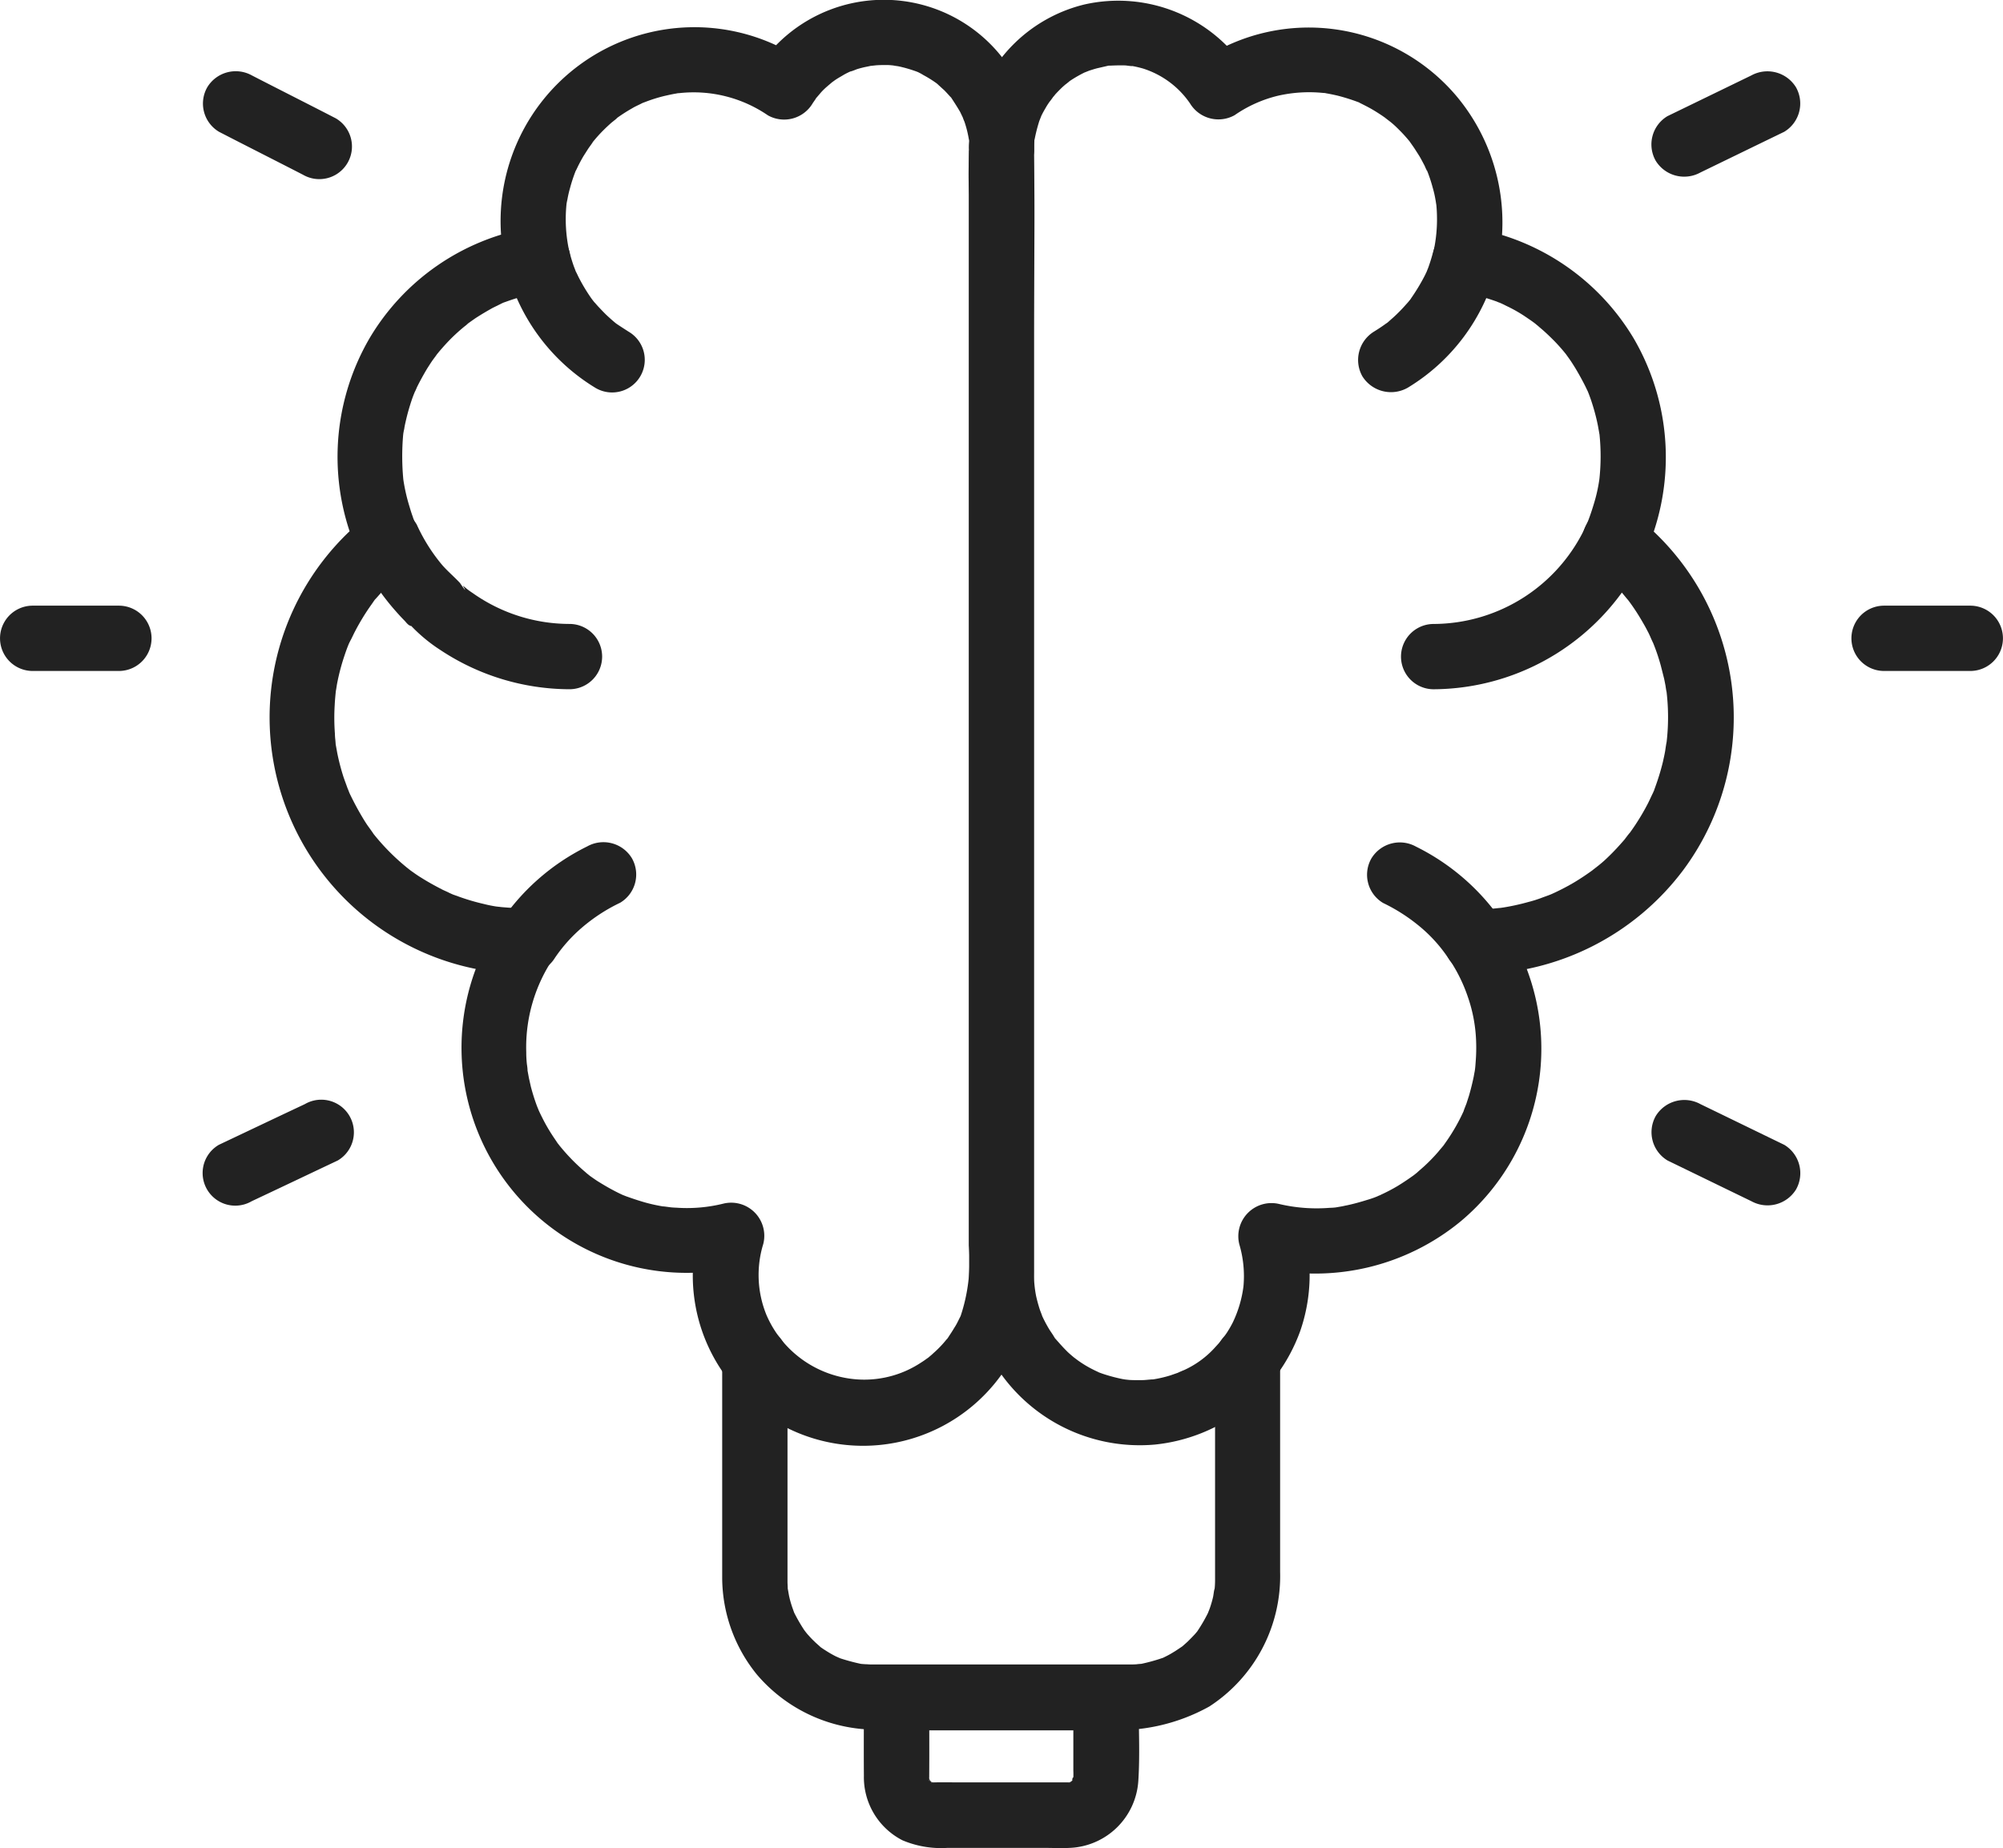 <svg xmlns="http://www.w3.org/2000/svg" width="75.625" height="69.79" viewBox="0 0 75.625 69.79">
    <defs>
        <style>
            .cls-1{fill:#222}
        </style>
    </defs>
    <g id="noun_creative_3233078" transform="translate(-4.273)">
        <g id="Group_8926" transform="translate(4.273)">
            <g id="Group_8895" transform="translate(27.266 50.078)">
                <g id="Group_8894">
                    <path id="Path_1937" d="M402.31 698.027v8.359a3.418 3.418 0 0 1-.025.4c.016-.247-.033.148-.049.222a4.183 4.183 0 0 1-.123.427c-.025.074-.123.3-.033.107a6.067 6.067 0 0 1-.427.748c-.008.016-.115.156-.033.049s-.049.058-.074.082c-.082.09-.173.181-.263.271-.041.041-.288.255-.2.181.107-.082-.033.025-.049.033l-.222.148c-.107.066-.214.132-.329.189l-.148.074c-.173.082.173-.058-.008 0a6.754 6.754 0 0 1-.8.222c-.016 0-.2.025-.058.008.156-.016-.082 0-.115.008-.1.008-.189.008-.288.008H389.4a2.148 2.148 0 0 1-.23-.008c-.074 0-.148-.008-.23-.016.123.008.107.016-.008 0a7.678 7.678 0 0 1-.748-.2c-.222-.074-.058-.025-.008 0-.066-.033-.132-.057-.2-.09a3.961 3.961 0 0 1-.37-.214 2.979 2.979 0 0 1-.263-.181c.2.156-.123-.115-.156-.156a2.932 2.932 0 0 1-.222-.23c-.049-.049-.09-.107-.14-.164.115.131.025.033-.033-.049a6.494 6.494 0 0 1-.378-.658c-.066-.123.008.025.016.041-.025-.066-.049-.14-.074-.206a3.647 3.647 0 0 1-.123-.427c-.016-.057-.066-.395-.058-.279.016.14 0-.041 0-.057 0-.074-.008-.148-.008-.23v-8.425a1.233 1.233 0 1 0-2.466 0v8.31a5.82 5.82 0 0 0 1.315 3.625 5.914 5.914 0 0 0 4.743 2.071h8.3a7.1 7.1 0 0 0 4.036-.871 5.874 5.874 0 0 0 2.671-5.08v-8.055a1.247 1.247 0 0 0-1.233-1.233 1.27 1.27 0 0 0-1.225 1.241z" class="cls-1" transform="translate(-383.7 -696.785)"/>
                </g>
            </g>
            <g id="Group_8897" transform="translate(32.614 62.877)">
                <g id="Group_8896">
                    <path id="Path_1938" d="M456.667 853.711v2.77a2.626 2.626 0 0 1-.008.362c.033-.329-.107.173.025-.107-.016.033-.033.058-.049.09-.074.115-.074.115.008 0 .016.008-.238.189.016.008a1.305 1.305 0 0 1-.181.107c.132-.058.132-.058-.008-.016.008-.033.206 0-.016-.008h-4.077c-.312 0-.625-.008-.937 0h-.025c-.3.008 0-.025 0 .008l-.107-.025c.132.066.132.057.008 0-.255-.14.008-.008 0 .008l-.074-.074c.082.115.082.115.008 0-.016-.033-.033-.058-.049-.09.058.132.058.132.016-.008.025 0 0 .3.008 0v-.041c.008-.995 0-1.989 0-2.976l-1.233 1.233h7.9a1.233 1.233 0 0 0 0-2.466h-7.9a1.253 1.253 0 0 0-1.233 1.233c0 .978-.008 1.956 0 2.943a2.678 2.678 0 0 0 1.455 2.441 3.744 3.744 0 0 0 1.693.288h3.693c.3 0 .616.016.921 0a2.708 2.708 0 0 0 2.6-2.54c.066-1.036.008-2.1.008-3.132a1.247 1.247 0 0 0-1.233-1.233 1.233 1.233 0 0 0-1.229 1.225z" class="cls-1" transform="translate(-448.756 -852.485)"/>
                </g>
            </g>
            <g id="Group_8899" transform="translate(0 22.872)">
                <g id="Group_8898">
                    <path id="Path_1939" d="M53.219 368.266h3.255a1.233 1.233 0 0 0 0-2.466h-3.255a1.233 1.233 0 1 0 0 2.466z" class="cls-1" transform="translate(-51.985 -365.8)"/>
                </g>
            </g>
            <g id="Group_8901" transform="translate(69.901 22.872)">
                <g id="Group_8900">
                    <path id="Path_1940" d="M903.619 368.266h3.255a1.233 1.233 0 1 0 0-2.466h-3.255a1.233 1.233 0 0 0 0 2.466z" class="cls-1" transform="translate(-902.385 -365.8)"/>
                </g>
            </g>
            <g id="Group_8903" transform="translate(7.661 41.546)">
                <g id="Group_8902">
                    <path id="Path_1941" d="M147.031 596.792c1.085-.51 2.17-1.028 3.247-1.537a1.232 1.232 0 0 0-1.241-2.129c-1.085.51-2.17 1.027-3.247 1.537a1.232 1.232 0 0 0 1.241 2.129z" class="cls-1" transform="translate(-145.189 -592.976)"/>
                </g>
            </g>
            <g id="Group_8905" transform="translate(62.356 2.701)">
                <g id="Group_8904">
                    <path id="Path_1942" d="M812.431 124.213c1.052-.51 2.112-1.027 3.165-1.537a1.246 1.246 0 0 0 .444-1.685 1.266 1.266 0 0 0-1.685-.444l-3.165 1.537a1.246 1.246 0 0 0-.444 1.685 1.263 1.263 0 0 0 1.685.444z" class="cls-1" transform="translate(-810.589 -120.399)"/>
                </g>
            </g>
            <g id="Group_8907" transform="translate(62.356 41.547)">
                <g id="Group_8906">
                    <path id="Path_1943" d="M815.6 594.685c-1.052-.51-2.112-1.027-3.165-1.537a1.263 1.263 0 0 0-1.685.444 1.246 1.246 0 0 0 .444 1.685c1.052.51 2.112 1.027 3.165 1.537a1.263 1.263 0 0 0 1.685-.444 1.25 1.25 0 0 0-.444-1.685z" class="cls-1" transform="translate(-810.589 -592.999)"/>
                </g>
            </g>
            <g id="Group_8909" transform="translate(7.666 2.695)">
                <g id="Group_8908">
                    <path id="Path_1944" d="M150.255 122.106c-1.052-.543-2.112-1.077-3.165-1.619a1.256 1.256 0 0 0-1.685.444 1.241 1.241 0 0 0 .444 1.685c1.052.543 2.112 1.077 3.165 1.619a1.232 1.232 0 0 0 1.241-2.129z" class="cls-1" transform="translate(-145.244 -120.333)"/>
                </g>
            </g>
            <g id="Group_8911" transform="translate(13.443 19.205)">
                <g id="Group_8910">
                    <path id="Path_1945" d="M215.671 323.039a8.95 8.95 0 0 0 1.3 1.965c.123.14.247.279.378.411.058.058.123.156.2.189.205.115-.255-.321.058.016a6.063 6.063 0 0 0 1.118.921 8.856 8.856 0 0 0 4.858 1.471 1.233 1.233 0 1 0 0-2.466 6.34 6.34 0 0 1-3.608-1.134c-.132-.09-.205-.14-.255-.181s-.107-.09-.164-.132c.14.238.107.214-.107-.1-.222-.238-.469-.444-.682-.69a6.673 6.673 0 0 1-.953-1.521 1.246 1.246 0 0 0-1.685-.444 1.272 1.272 0 0 0-.452 1.693z" class="cls-1" transform="translate(-215.525 -321.189)"/>
                </g>
            </g>
            <g id="Group_8913" transform="translate(10.179)">
                <g id="Group_8912">
                    <path id="Path_1946" d="M202.225 93.228v41.346a6.537 6.537 0 0 1-.321 2.7c.082-.181-.107.205-.1.189a2.087 2.087 0 0 1-.132.23c-.066.115-.14.222-.214.337-.23.345.066-.066-.09.115a4.12 4.12 0 0 1-.493.51c-.058.058-.123.107-.189.164.09-.066.074-.049-.049.033-.066.049-.14.1-.205.14a3.888 3.888 0 0 1-2.31.649 4.037 4.037 0 0 1-3.535-2.433 3.984 3.984 0 0 1-.123-2.688 1.25 1.25 0 0 0-1.519-1.52 5.708 5.708 0 0 1-1.669.156c-.115-.008-.23-.008-.345-.025-.074-.008-.411-.058-.173-.016a6.342 6.342 0 0 1-.764-.164c-.23-.066-.452-.14-.682-.222-.049-.016-.1-.041-.156-.058.016.008.173.074.041.016s-.263-.123-.386-.189c-.205-.107-.411-.23-.608-.353-.09-.058-.181-.123-.263-.181-.016-.008-.156-.115-.049-.033.123.09-.132-.107-.123-.107a7.46 7.46 0 0 1-.978-.995c-.033-.033-.14-.189-.008-.008-.033-.041-.066-.082-.1-.132-.058-.09-.123-.181-.181-.271a6.492 6.492 0 0 1-.378-.658c-.058-.115-.115-.23-.164-.345.082.189-.016-.041-.041-.107a7.55 7.55 0 0 1-.23-.732l-.074-.329c-.008-.049-.074-.395-.049-.279a1.814 1.814 0 0 0-.025-.23 4.206 4.206 0 0 1-.025-.46 6.009 6.009 0 0 1 1.044-3.576 1.245 1.245 0 0 0-1.069-1.858c-.288 0-.575-.016-.863-.041-.033 0-.271-.033-.115-.008s-.082-.016-.115-.016q-.247-.037-.493-.1a8.038 8.038 0 0 1-.9-.263l-.206-.074c-.033-.008-.247-.1-.107-.041s-.074-.033-.1-.049c-.082-.041-.164-.074-.247-.115-.271-.14-.542-.288-.8-.452-.123-.074-.238-.156-.353-.238-.025-.016-.214-.156-.09-.066s-.107-.082-.132-.107a8.336 8.336 0 0 1-1.274-1.307c.148.189-.115-.173-.156-.23-.082-.115-.156-.238-.23-.362-.156-.263-.3-.534-.436-.814 0 .008-.14-.321-.066-.148.058.14-.025-.074-.041-.107-.049-.14-.1-.271-.148-.411a8.251 8.251 0 0 1-.238-.912l-.049-.271c-.008-.033-.041-.271-.016-.115s-.008-.082-.008-.115a2.02 2.02 0 0 1-.016-.23 7.967 7.967 0 0 1-.008-1.085c.008-.173.025-.345.041-.51.025-.214-.025.156.008-.049.016-.082.025-.164.041-.247a8.1 8.1 0 0 1 .288-1.085c.058-.173.123-.353.2-.518-.074.173.008-.016.025-.041.058-.107.107-.222.164-.329a8.523 8.523 0 0 1 .6-.986c.049-.066.09-.132.14-.2.074-.1-.066.074.074-.082s.263-.3.4-.452a9.306 9.306 0 0 1 .9-.814 1.252 1.252 0 0 0 .189-1.5c-.058-.132-.066-.148-.025-.041-.033-.09-.074-.173-.1-.263-.049-.132-.09-.271-.132-.411a6.833 6.833 0 0 1-.222-.986 9.343 9.343 0 0 1-.008-1.669c.016-.148.016-.148 0-.016a2.105 2.105 0 0 1 .041-.222c.016-.115.041-.222.066-.329.058-.255.132-.51.214-.756.041-.123.09-.247.14-.362l-.016.041c.033-.066.058-.132.09-.2.115-.23.238-.452.37-.674.058-.09.115-.181.181-.279.025-.041.3-.4.132-.189.156-.2.329-.395.5-.575a6.723 6.723 0 0 1 .559-.518c.016-.016.3-.23.09-.082.115-.09.238-.173.353-.255.214-.14.436-.271.658-.395l.3-.148a2.1 2.1 0 0 1 .2-.09c-.123.049-.123.049.016 0a8.932 8.932 0 0 1 1.512-.4 1.254 1.254 0 0 0 .863-1.521 5.588 5.588 0 0 1-.1-1.759c.008-.09.008-.074-.008.049a2.1 2.1 0 0 1 .041-.222 4.152 4.152 0 0 1 .1-.436 5.886 5.886 0 0 1 .247-.732c-.082.2.025-.033.058-.1.066-.132.132-.255.205-.378l.173-.271c.025-.041.288-.395.123-.189a5.4 5.4 0 0 1 .5-.559c.074-.074.156-.148.238-.222.033-.033.386-.3.164-.148a6.412 6.412 0 0 1 .633-.411c.107-.066.222-.115.337-.173a1.165 1.165 0 0 1 .148-.066c-.132.049-.123.049.008 0a5.8 5.8 0 0 1 .732-.23c.148-.033.288-.066.436-.09.353-.066-.238.008.123-.016a4.959 4.959 0 0 1 3.345.838 1.252 1.252 0 0 0 1.685-.444c0-.008.222-.312.082-.14.074-.09.156-.181.23-.271a2.4 2.4 0 0 1 .255-.247c.016-.016.255-.214.148-.132s.14-.1.164-.115c.1-.066.206-.123.3-.181a2.87 2.87 0 0 1 .321-.156c-.205.09.148-.041.156-.049.1-.033.2-.058.3-.082.041-.008.362-.074.263-.058-.132.025.181-.016.214-.016.123-.008.247-.008.37-.008s.23.016.337.025c-.222-.016.033.008.115.025a5.168 5.168 0 0 1 .584.164c.1.033.222.09.058.016a1.9 1.9 0 0 1 .288.148 4.606 4.606 0 0 1 .5.312c.074.049.058.041-.041-.033a1.428 1.428 0 0 1 .123.107c.066.058.132.123.2.181.074.074.148.156.222.238.222.23-.107-.181.074.09.107.164.214.329.312.5.016.033.156.329.1.2-.058-.148.041.132.058.156a4.07 4.07 0 0 1 .164.641c.049.263.008-.173.016.115a2.307 2.307 0 0 0-.008.337 1.233 1.233 0 0 0 2.466 0 5.679 5.679 0 0 0-10.5-3.008l1.685-.444a7.319 7.319 0 0 0-11.113 7.9c.288-.51.575-1.011.863-1.521a8.772 8.772 0 0 0-6.025 4.159 8.9 8.9 0 0 0-.362 8.286c.066-.5.132-.995.189-1.5a9.688 9.688 0 0 0 6.091 17.229c-.353-.616-.707-1.233-1.069-1.858a8.5 8.5 0 0 0 9.149 12.9l-1.521-1.521a6.427 6.427 0 0 0 12.3 3.74 7.01 7.01 0 0 0 .3-2.145v-35.068c0-2.351.049-4.7 0-7.044v-.1a1.225 1.225 0 1 0-2.449 0z" class="cls-1" transform="translate(-175.825 -87.544)"/>
                </g>
            </g>
            <g id="Group_8915" transform="translate(18.655 31.812)">
                <g id="Group_8914">
                    <path id="Path_1947" d="M281.222 478.923a5.748 5.748 0 0 1 1.036-1.159 6.512 6.512 0 0 1 1.43-.929 1.241 1.241 0 0 0 .444-1.685 1.256 1.256 0 0 0-1.685-.444 8.447 8.447 0 0 0-3.345 2.967 1.231 1.231 0 0 0 2.121 1.249z" class="cls-1" transform="translate(-278.931 -474.555)"/>
                </g>
            </g>
            <g id="Group_8917" transform="translate(19.082 8.587)">
                <g id="Group_8916">
                    <path id="Path_1948" d="M284.165 193.551a7.487 7.487 0 0 0 3.37 4.521 1.232 1.232 0 1 0 1.241-2.129c-.156-.1-.312-.2-.46-.3-.164-.123.115.1-.041-.033-.082-.066-.156-.132-.23-.2-.14-.123-.263-.255-.395-.395-.058-.058-.107-.123-.164-.181-.025-.025-.181-.238-.074-.09a6.663 6.663 0 0 1-.543-.9c-.025-.058-.123-.255-.058-.107-.033-.074-.058-.156-.09-.23a5.549 5.549 0 0 1-.181-.6 1.257 1.257 0 0 0-1.521-.863 1.239 1.239 0 0 0-.855 1.5z" class="cls-1" transform="translate(-284.126 -192.006)"/>
                </g>
            </g>
            <g id="Group_8919" transform="translate(52.894 19.212)">
                <g id="Group_8918">
                    <path id="Path_1949" d="M696.719 328.083a8.845 8.845 0 0 0 7.9-4.973 1.263 1.263 0 0 0-.444-1.685 1.239 1.239 0 0 0-1.685.444 6.356 6.356 0 0 1-5.77 3.748 1.233 1.233 0 0 0 0 2.466z" class="cls-1" transform="translate(-695.485 -321.266)"/>
                </g>
            </g>
            <g id="Group_8921" transform="translate(36.58 .013)">
                <g id="Group_8920">
                    <path id="Path_1950" d="M516.186 122.017a1.242 1.242 0 0 0-1.069 1.858 5.935 5.935 0 0 1 .732 1.463 5.667 5.667 0 0 1 .312 1.652 6.585 6.585 0 0 1-.016.806c-.008.115-.016.23-.033.337-.016.148 0-.033.008-.049l-.049.271c-.049.238-.107.469-.173.7-.033.107-.066.205-.1.312-.025.066-.173.436-.074.214a7.2 7.2 0 0 1-.69 1.225l-.123.173c.008-.016.115-.148.025-.033-.066.082-.14.164-.206.247a6.544 6.544 0 0 1-.526.542c-.09.082-.189.164-.279.247-.058.049-.255.2-.09.074-.205.148-.411.288-.625.419a6.479 6.479 0 0 1-.625.329 1.166 1.166 0 0 1-.148.066c.016-.008.173-.074.041-.016s-.271.107-.411.148c-.263.082-.526.156-.8.214-.058.008-.107.025-.164.033-.025.008-.255.041-.115.025.156-.025-.082.008-.115.016a2.023 2.023 0 0 1-.23.016 6.181 6.181 0 0 1-1.9-.14 1.252 1.252 0 0 0-1.521 1.521 4.23 4.23 0 0 1 .156 1.586 4.441 4.441 0 0 1-.4 1.356 4.068 4.068 0 0 1-.427.674c.1-.132-.025.033-.041.049l-.247.271a3.552 3.552 0 0 1-1.134.814c-.008 0-.37.156-.156.074l-.353.123a4.578 4.578 0 0 1-.74.164c.238-.033-.181.008-.189.008-.09.008-.173.008-.263.008-.123 0-.238 0-.362-.008l-.238-.025c.132.016.132.016-.016-.008a6.087 6.087 0 0 1-.666-.173c-.107-.033-.214-.074-.321-.115.247.1-.09-.049-.115-.066a4.1 4.1 0 0 1-.575-.345c-.025-.016-.312-.238-.107-.074-.115-.1-.23-.189-.337-.3-.132-.132-.255-.271-.378-.411-.23-.263.107.189-.082-.107-.058-.1-.123-.189-.181-.279a5.177 5.177 0 0 1-.312-.6c.107.247-.033-.107-.041-.132-.058-.173-.107-.353-.148-.534a4.393 4.393 0 0 1-.082-.863V93.387c0-.115.008-.23.016-.345.008-.353-.058.222.016-.115a6.11 6.11 0 0 1 .164-.641c.008-.033.148-.362.033-.107a3.41 3.41 0 0 1 .2-.386 2.484 2.484 0 0 1 .173-.271c0 .008.205-.271.09-.132s.115-.123.107-.123c.074-.082.148-.156.222-.23s.156-.14.238-.214c-.205.173.066-.041.09-.066a4.664 4.664 0 0 1 .658-.37c-.255.115.074-.025.107-.033.107-.033.206-.066.312-.09l.321-.074c.345-.074-.238-.008.115-.016.2-.008.395-.016.6-.008.016 0 .419.058.173.008a4.462 4.462 0 0 1 .477.107 3.385 3.385 0 0 1 1.781 1.319 1.254 1.254 0 0 0 1.685.444 4.879 4.879 0 0 1 1.628-.732 5.288 5.288 0 0 1 1.718-.107c.271.016-.164-.041.123.016.148.025.3.058.436.09a7.545 7.545 0 0 1 .732.23c.271.1-.123-.074.107.049.132.066.263.132.386.2a6.4 6.4 0 0 1 .633.411c-.214-.156.09.074.132.107.1.082.189.164.279.255a5.4 5.4 0 0 1 .5.559c-.164-.214.1.148.123.189l.173.271c.074.123.14.255.206.378.008.025.156.353.058.1a5.884 5.884 0 0 1 .247.732 3.734 3.734 0 0 1 .1.436c.016.074.049.337.025.115a5.722 5.722 0 0 1-.09 1.817 1.247 1.247 0 0 0 .863 1.521 9.535 9.535 0 0 1 1.512.4c.132.058.14.058.016 0 .066.033.131.058.2.09l.3.148a5.356 5.356 0 0 1 .658.395c.123.082.238.164.353.255-.173-.132.041.033.09.082.2.164.378.337.559.518a6.8 6.8 0 0 1 .5.575c-.156-.205.074.107.1.148.074.107.14.214.206.321.132.222.255.444.37.674.033.066.14.3.058.107.058.14.107.271.156.411.082.247.156.5.214.756.025.107.049.222.066.329.016.074.025.148.041.222-.016-.14-.016-.132 0 .016a8.024 8.024 0 0 1-.008 1.669 5.943 5.943 0 0 1-.206.921c-.049.164-.1.321-.156.477-.033.09-.066.181-.1.263.041-.107.033-.09-.025.041a1.279 1.279 0 0 0 .189 1.5 9.073 9.073 0 0 1 .732.641c.132.132.255.263.378.395.058.058.107.123.156.181s.173.214.074.082a7.664 7.664 0 0 1 .542.806c.082.14.164.279.238.427.041.074.074.148.107.222.008.025.156.345.074.156a7.417 7.417 0 0 1 .321.937l.123.485.049.247s.058.395.033.173a8.187 8.187 0 0 1 0 2.055c.033-.263-.033.164-.041.23-.025.148-.057.288-.09.436a8.982 8.982 0 0 1-.288.945 2.152 2.152 0 0 1-.082.205c.016-.049.1-.205 0 .008-.066.132-.123.263-.189.395a8.6 8.6 0 0 1-.493.838c-.082.123-.164.238-.247.353.148-.205-.107.123-.14.173-.2.23-.4.452-.625.666a4.384 4.384 0 0 1-.362.321c-.058.049-.362.279-.173.14-.247.181-.5.353-.764.51a8.788 8.788 0 0 1-.921.469c.214-.09.033-.016-.008 0-.107.041-.206.074-.312.115a4.581 4.581 0 0 1-.477.148 8.58 8.58 0 0 1-1.036.222c.23-.033.041-.008-.008 0-.115.008-.23.025-.337.033-.173.008-.37.008-.559.008a1.233 1.233 0 0 0 0 2.466 9.838 9.838 0 0 0 7.792-3.937 9.664 9.664 0 0 0-1.7-13.291c.066.5.132.995.189 1.5a8.9 8.9 0 0 0-.362-8.286 8.815 8.815 0 0 0-6.025-4.159c.288.51.575 1.011.863 1.521a7.429 7.429 0 0 0-1.5-6.477 7.3 7.3 0 0 0-9.617-1.422l1.685.444a5.787 5.787 0 0 0-6.148-2.515 5.7 5.7 0 0 0-4.2 4.25 13.977 13.977 0 0 0-.148 2.934v40.688a6.442 6.442 0 0 0 7.012 6.51 6.544 6.544 0 0 0 5.483-4.274 6.442 6.442 0 0 0 .1-3.937l-1.521 1.521a8.639 8.639 0 0 0 7.488-1.743 8.5 8.5 0 0 0 1.66-11.162c-.353.616-.707 1.233-1.069 1.858h.008a1.241 1.241 0 0 0 .008-2.482z" class="cls-1" transform="translate(-497.01 -87.708)"/>
                </g>
            </g>
            <g id="Group_8923" transform="translate(51.272 8.576)">
                <g id="Group_8922">
                    <path id="Path_1951" d="M677.606 197.957a7.441 7.441 0 0 0 3.37-4.521 1.236 1.236 0 1 0-2.384-.658c-.049.181-.1.362-.164.543-.025.082-.058.156-.09.238s-.033.074 0-.008c-.016.041-.033.074-.049.115a7.532 7.532 0 0 1-.575.953c.074-.107.008 0-.033.041-.049.066-.107.123-.164.189-.123.14-.255.271-.386.395l-.23.205c-.041.041-.148.115-.041.033-.164.123-.337.238-.51.345a1.258 1.258 0 0 0-.444 1.685 1.274 1.274 0 0 0 1.7.444z" class="cls-1" transform="translate(-675.743 -191.882)"/>
                </g>
            </g>
            <g id="Group_8925" transform="translate(51.617 31.82)">
                <g id="Group_8924">
                    <path id="Path_1952" d="M680.549 476.935a6.732 6.732 0 0 1 1.422.921 5.564 5.564 0 0 1 1.036 1.159 1.26 1.26 0 0 0 1.685.444 1.245 1.245 0 0 0 .444-1.685 8.5 8.5 0 0 0-3.345-2.967 1.256 1.256 0 0 0-1.685.444 1.241 1.241 0 0 0 .444 1.685z" class="cls-1" transform="translate(-679.944 -474.655)"/>
                </g>
            </g>
        </g>
    </g>
</svg>
